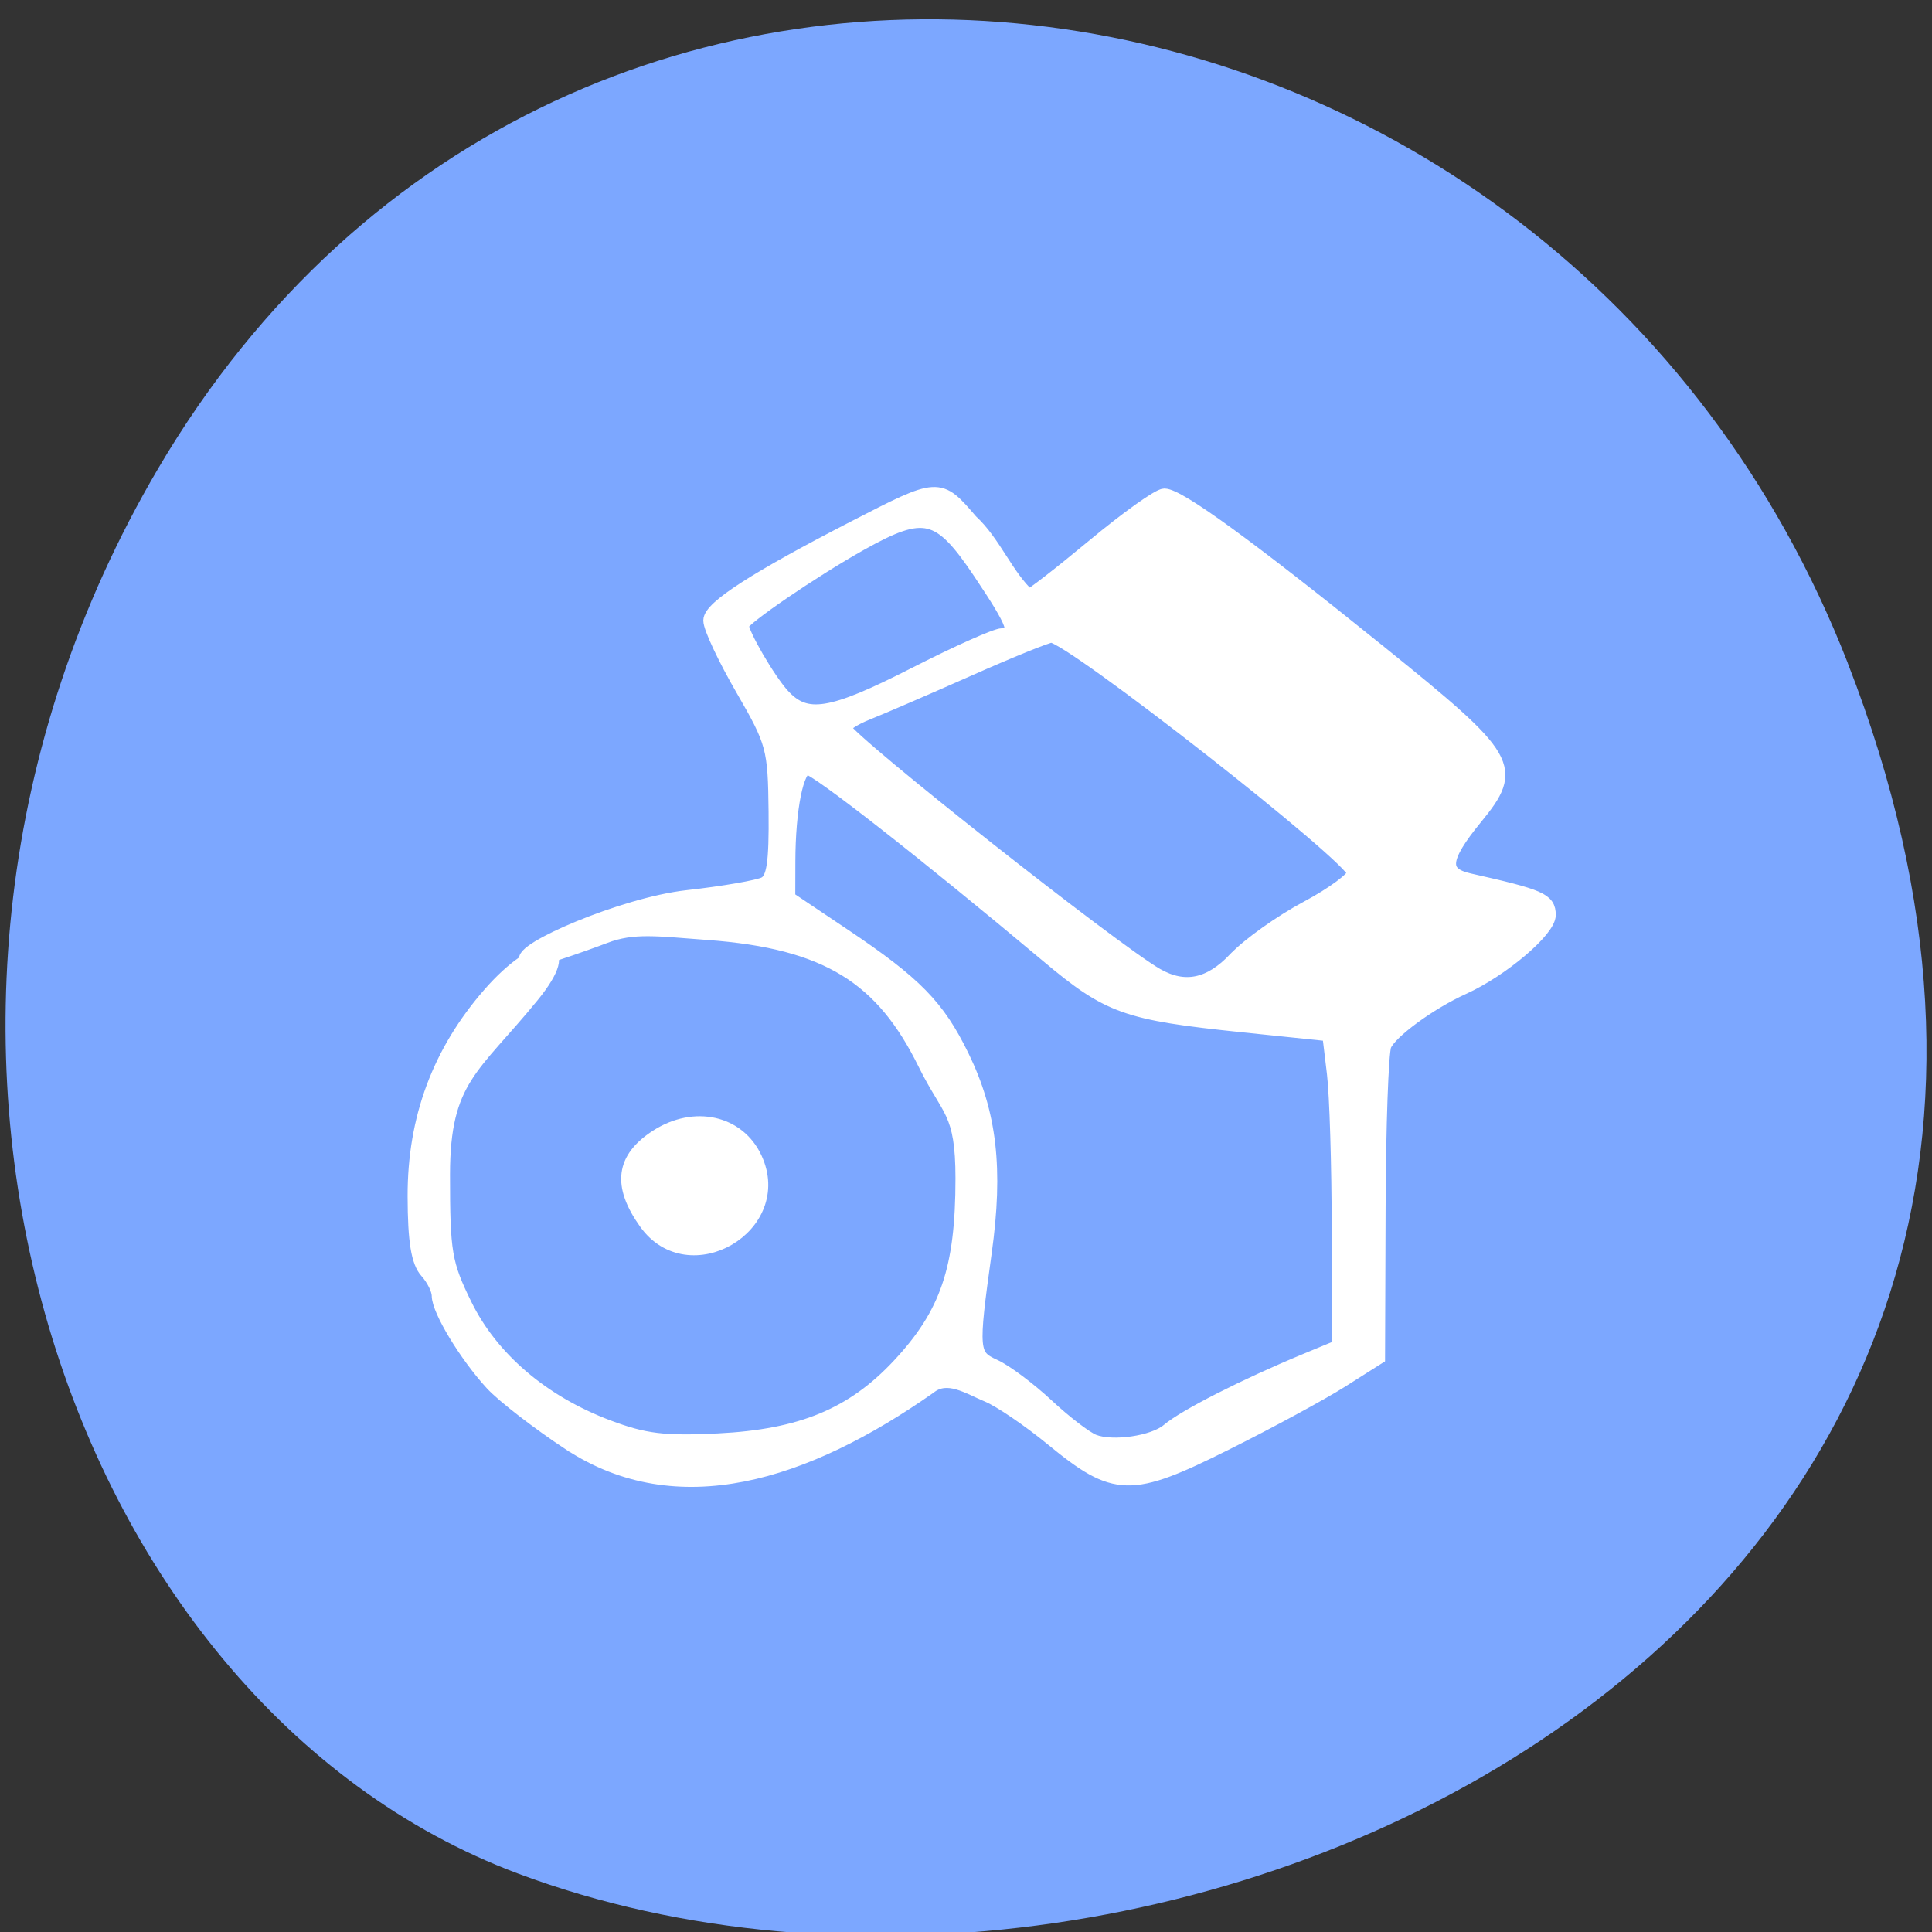 <svg xmlns="http://www.w3.org/2000/svg" viewBox="0 0 256 256"><rect x="0" y="0" width="256" height="256" fill="#333333" stroke="none"/><g color="#000" fill="#7ca7ff"><path d="m 244.84 882.37 c 49.681 128.5 -89.55 194.42 -176.23 161.67 -60.5 -22.859 -90.65 -113.97 -47.683 -187.62 54.22 -92.93 185.6 -73.16 223.92 25.949 z" transform="matrix(1 0 0 0.992 0 -787.44)"/></g><g transform="translate(7.121 1.017)" fill="#fff" stroke="#fff"><path d="m 68.39 190.25 c -4.172 -2.751 -8.811 -6.336 -10.309 -7.968 -3.413 -3.719 -7.04 -9.701 -7.04 -11.625 -0.002 -0.804 -0.718 -2.25 -1.591 -3.215 -1.147 -1.267 -1.592 -4.02 -1.605 -9.938 -0.023 -10.304 3.266 -19.14 9.98 -26.816 6.317 -7.221 11.509 -7.094 5.555 0.215 -7.812 9.591 -11.829 11.01 -11.829 23.736 0 10.354 0.248 11.814 2.932 17.28 3.495 7.118 10.257 12.895 18.915 16.16 4.863 1.833 7.467 2.152 14.654 1.794 11.02 -0.549 17.816 -3.366 23.953 -9.926 6.401 -6.844 8.435 -12.826 8.435 -24.815 0 -9.02 -1.816 -8.791 -4.98 -15.219 -5.609 -11.394 -12.878 -16.17 -28.799 -17.332 -6.603 -0.482 -9.844 -1 -13.647 0.451 -2.64 1.01 -9.988 3.603 -10.345 3.246 -1.305 -1.305 12.759 -7.439 21.272 -8.388 4.807 -0.535 9.433 -1.335 10.282 -1.778 1.2 -0.626 1.522 -2.759 1.451 -9.614 -0.087 -8.391 -0.295 -9.161 -4.37 -16.199 -2.353 -4.064 -4.278 -8.158 -4.278 -9.1 0 -1.68 6.03 -5.566 19.02 -12.253 11.288 -5.812 11.229 -5.808 15.458 -0.891 3.071 2.815 4.713 7.286 7.675 9.982 0.321 0 4.202 -3.01 8.623 -6.683 4.421 -3.676 8.633 -6.683 9.36 -6.683 1.871 0 11.255 6.832 28.542 20.78 17.474 14.1 18.12 15.216 12.639 21.903 -4.392 5.359 -4.597 7.444 -0.815 8.295 9.469 2.132 10.539 2.597 10.539 4.576 0 2 -6.217 7.27 -11.31 9.578 -4.481 2.031 -9.743 5.893 -10.466 7.682 -0.384 0.95 -0.731 10.644 -0.771 21.542 l -0.072 19.815 l -4.822 3.058 c -2.652 1.682 -9.569 5.429 -15.371 8.327 -12.591 6.288 -14.615 6.236 -22.937 -0.591 -3.074 -2.521 -6.917 -5.134 -8.541 -5.807 -2.569 -1.064 -5.373 -2.997 -7.776 -1.067 -16.506 11.579 -33.36 16.822 -47.607 7.484 z m 79.29 -1.7 c 2.224 -1.89 10.179 -5.934 18.25 -9.279 l 4.37 -1.811 l -0.009 -15.523 c -0.005 -8.538 -0.29 -17.865 -0.634 -20.726 l -0.625 -5.203 l -11.447 -1.188 c -15.532 -1.612 -17.763 -2.41 -25.948 -9.281 -16.05 -13.469 -30.627 -24.879 -31.795 -24.879 -1.416 0 -2.514 5.436 -2.53 12.53 l -0.011 4.819 l 7.373 4.946 c 9.484 6.363 12.448 9.392 15.671 16.01 3.687 7.573 4.53 14.885 2.991 25.954 -1.824 13.12 -1.77 13.737 1.313 15.14 1.469 0.669 4.592 3.01 6.94 5.198 2.348 2.19 5.127 4.321 6.177 4.736 2.518 0.996 7.979 0.199 9.916 -1.446 z m 8.924 -62.5 c 1.764 -1.87 6.03 -4.905 9.48 -6.743 3.45 -1.839 6.273 -3.934 6.273 -4.656 0 -1.992 -37.623 -31.468 -40.17 -31.468 -0.522 0 -5.462 2 -10.979 4.451 -5.517 2.448 -11.552 5.056 -13.411 5.796 -1.859 0.739 -3.247 1.674 -3.085 2.077 0.739 1.83 35.714 29.446 41.42 32.707 3.708 2.118 7.086 1.42 10.466 -2.163 z m -42.44 -37.727 c 5.537 -2.827 10.716 -5.141 11.51 -5.141 2.252 0 1.77 -1.383 -2.926 -8.389 -5.385 -8.03 -7.406 -8.518 -15.847 -3.792 -6.353 3.557 -15.77 9.998 -15.77 10.786 0 1.192 3.541 7.286 5.44 9.363 3.119 3.412 6.411 2.882 17.592 -2.827 z" stroke-width="1.912"/><path d="m 78.28 161.11 c -3.602 -5.05 -3.126 -8.728 1.517 -11.713 5.093 -3.275 11.05 -1.942 13.336 2.986 4.27 9.199 -8.966 16.977 -14.852 8.728 z" stroke-width="1.424"/></g></svg>